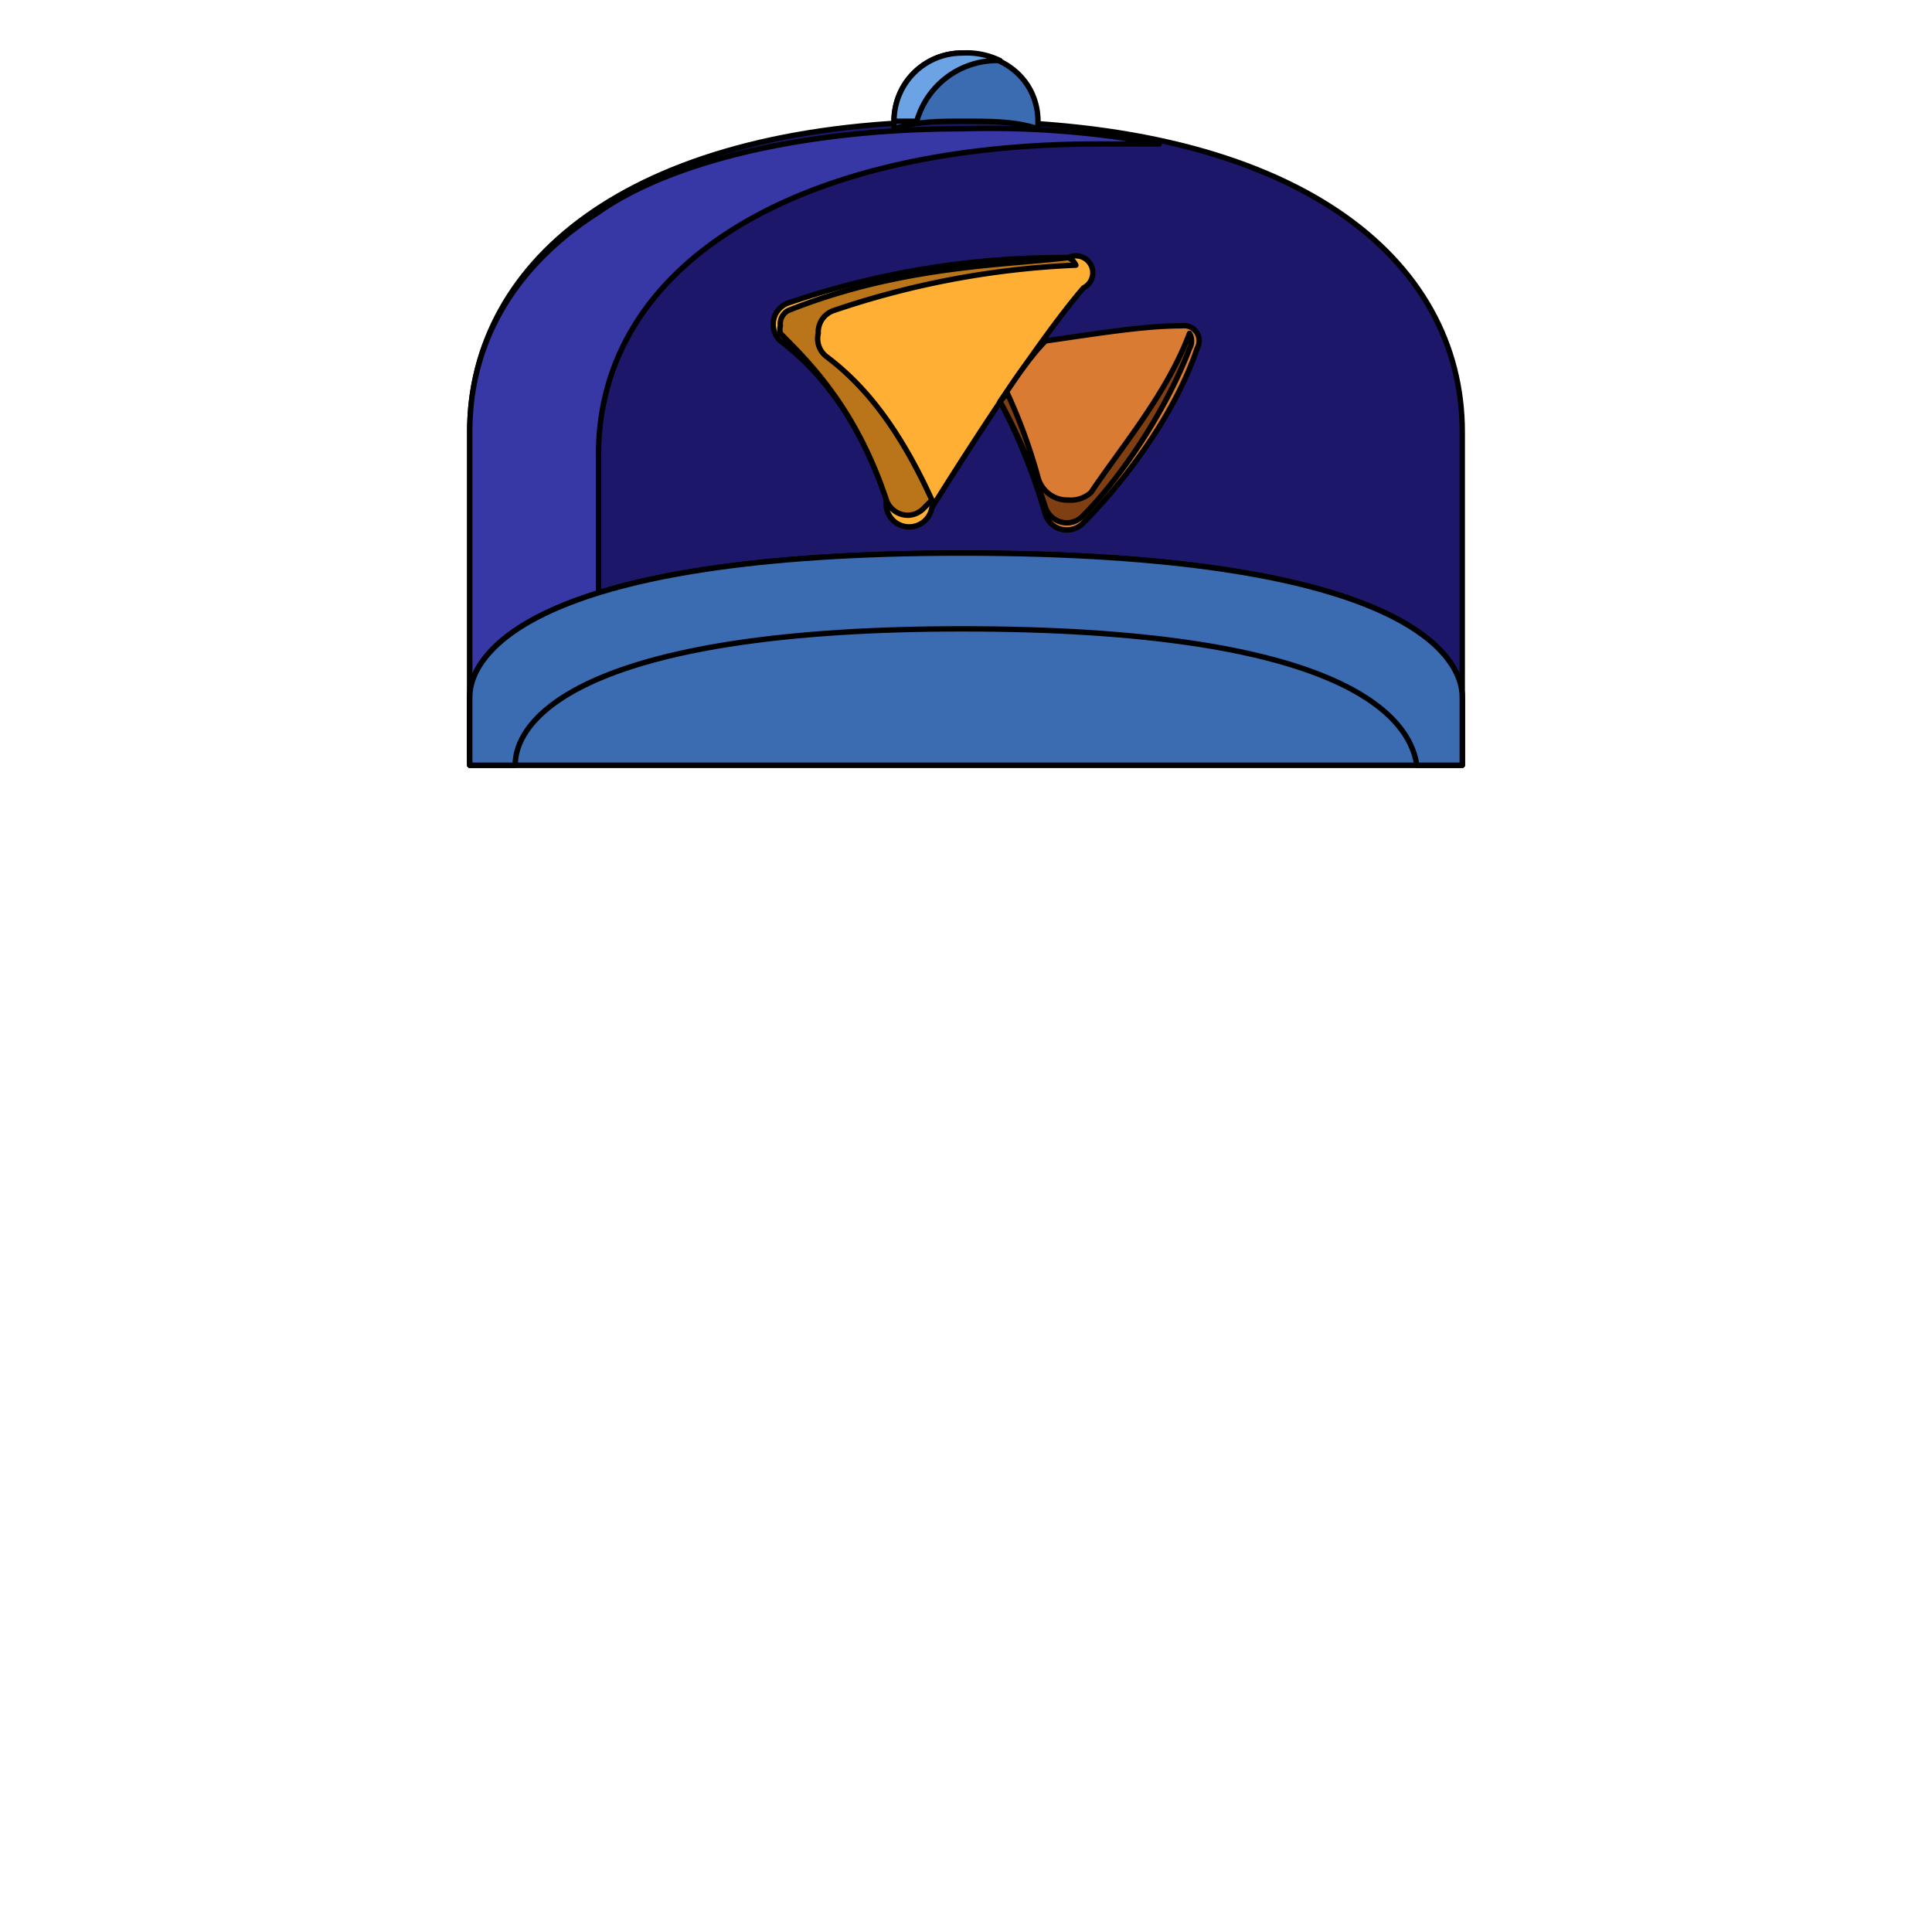 <svg xmlns='http://www.w3.org/2000/svg' viewBox='0 0 255 255'><path d='M 127 16C 84 16 62 34 62 57V 101H 193V 57C 193 34 171 16 127 16' fill='#1C1769' stroke='#000' stroke-linecap='round' stroke-linejoin='round' stroke-width='0.71' /><path d='M 62 100V 57C 62 45 68 35 79 28C 89 21 107 17 127 17A 122 122 0 0 1 153 19C 151 19 148 19 145 19C 105 19 79 35 79 60V 100H 62' fill='#3737A5' stroke='#000' stroke-linecap='round' stroke-linejoin='round' stroke-width='0.71' /><path d='M 137 17V 16C 137 11 133 7 127 7C 122 7 118 11 118 16V 17C 121 16 124 16 127 16C 131 16 134 16 137 17' fill='#3B6BB1' stroke='#000' stroke-linecap='round' stroke-linejoin='round' stroke-width='0.71' /><path d='M 127 73C 71 73 62 86 62 92V 101H 193V 92C 193 86 184 73 127 73' fill='#3B6BB1' stroke='#000' stroke-linecap='round' stroke-linejoin='round' stroke-width='0.71' /><path d='M 193 92C 193 86 184 73 127 73C 71 73 62 86 62 92V 101H 68C 68 94 79 83 127 83C 176 83 186 94 187 101H 193V 92' fill='#3B6BB1' stroke='#000' stroke-linecap='round' stroke-linejoin='round' stroke-width='0.71' /><path d='M 103 45C 107 48 113 54 117 66A 3 3 0 0 0 123 67C 128 59 137 45 143 38A 2 2 0 0 0 141 34A 112 112 0 0 0 104 40A 3 3 0 0 0 103 45' fill='#FFB034' stroke='#000' stroke-linecap='round' stroke-linejoin='round' stroke-width='0.71' /><path d='M 156 43C 151 43 145 44 138 45C 136 47 134 50 132 53A 79 79 0 0 1 138 68A 3 3 0 0 0 143 69C 148 64 155 55 158 46A 2 2 0 0 0 156 43' fill='#D97B32' stroke='#000' stroke-linecap='round' stroke-linejoin='round' stroke-width='0.71' /><path d='M 118 16C 118 11 122 7 127 7A 10 10 0 0 1 132 8V 8A 11 11 0 0 0 121 16H 118' fill='#6CA3E5' stroke='#000' stroke-linecap='round' stroke-linejoin='round' stroke-width='0.71' /><path d='M 120 68A 3 3 0 0 1 117 66C 113 54 107 48 103 44A 2 2 0 0 1 103 43A 2 2 0 0 1 104 41C 119 35 133 35 141 34A 2 2 0 0 1 142 35A 114 114 0 0 0 110 41A 3 3 0 0 0 108 44A 3 3 0 0 0 109 47C 113 50 118 55 123 66L 122 67A 3 3 0 0 1 120 68' fill='#BA751A' stroke='#000' stroke-linecap='round' stroke-linejoin='round' stroke-width='0.71' /><path d='M 141 69A 3 3 0 0 1 138 67A 81 81 0 0 0 132 53A 5 5 0 0 1 133 52A 72 72 0 0 1 137 63A 4 4 0 0 0 141 66A 4 4 0 0 0 144 65C 148 59 154 52 157 44A 2 2 0 0 1 157 46C 154 54 148 63 143 68A 3 3 0 0 1 141 69' fill='#7F3F13' stroke='#000' stroke-linecap='round' stroke-linejoin='round' stroke-width='0.71' /></svg>